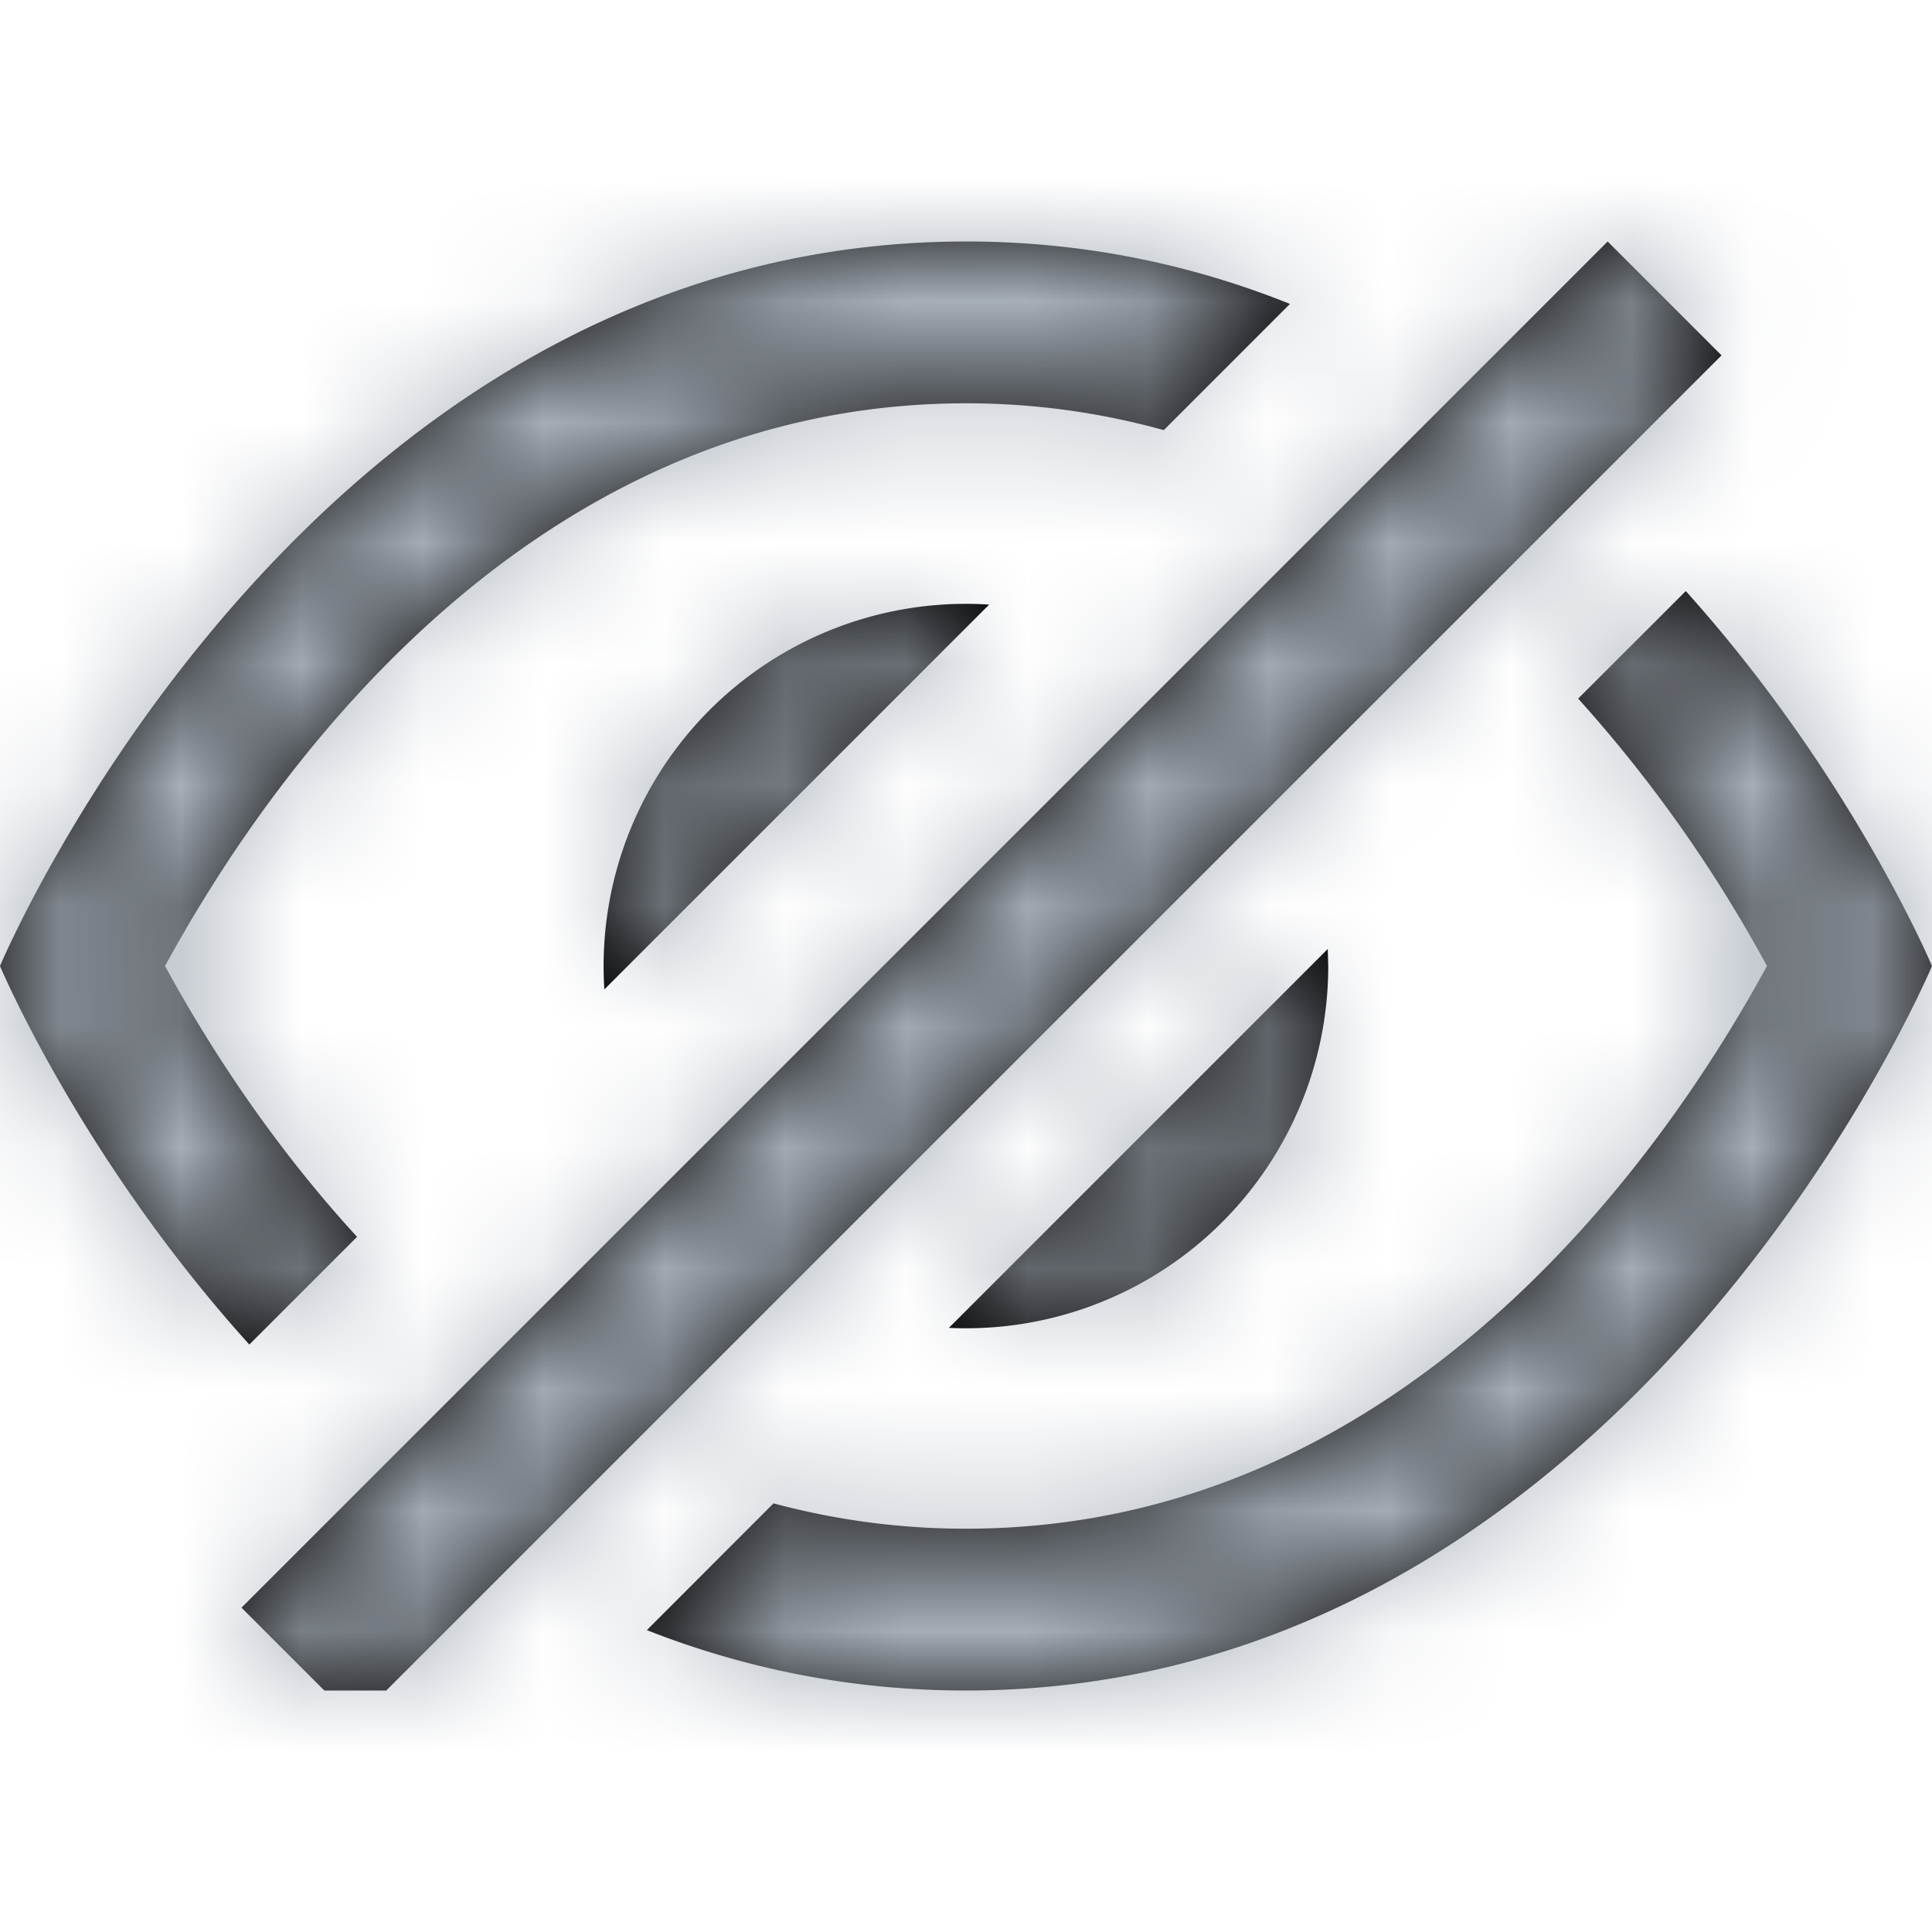 <svg xmlns="http://www.w3.org/2000/svg" xmlns:xlink="http://www.w3.org/1999/xlink" width="16" height="16" viewBox="0 0 16 16">
    <defs>
        <path id="a" d="M3.2 14h-.514L2 13.314 13.314 2l.943.943L3.199 14zM9.637 3.562A6.097 6.097 0 0 0 8 3.34C4.327 3.34 2.174 6.515 1.367 8c.318.585.844 1.431 1.59 2.243l-.892.892C.668 9.59 0 8 0 8s2.52-6 8-6c.99 0 1.883.196 2.683.517L9.638 3.562zm3.432 2.224l.892-.891C15.34 6.429 16 8 16 8s-2.52 6-8 6c-.974 0-1.854-.19-2.643-.5l1.049-1.05A6.1 6.1 0 0 0 8 12.66c3.673 0 5.826-3.175 6.633-4.66a11.446 11.446 0 0 0-1.563-2.214zm-5.21 5.21l3.137-3.137L11 8a3 3 0 0 1-3.14 2.997zM5.005 8.194a3 3 0 0 1 3.187-3.187L5.006 8.193z"/>
    </defs>
    <g fill="none" fill-rule="evenodd">
        <path d="M0 0h16v16H0z"/>
        <mask id="b" fill="#fff">
            <use xlink:href="#a"/>
        </mask>
        <use fill="#000" xlink:href="#a"/>
        <g fill="#AAB2BC" mask="url(#b)">
            <path d="M-.5-.5h17v17h-17z"/>
        </g>
    </g>
</svg>
